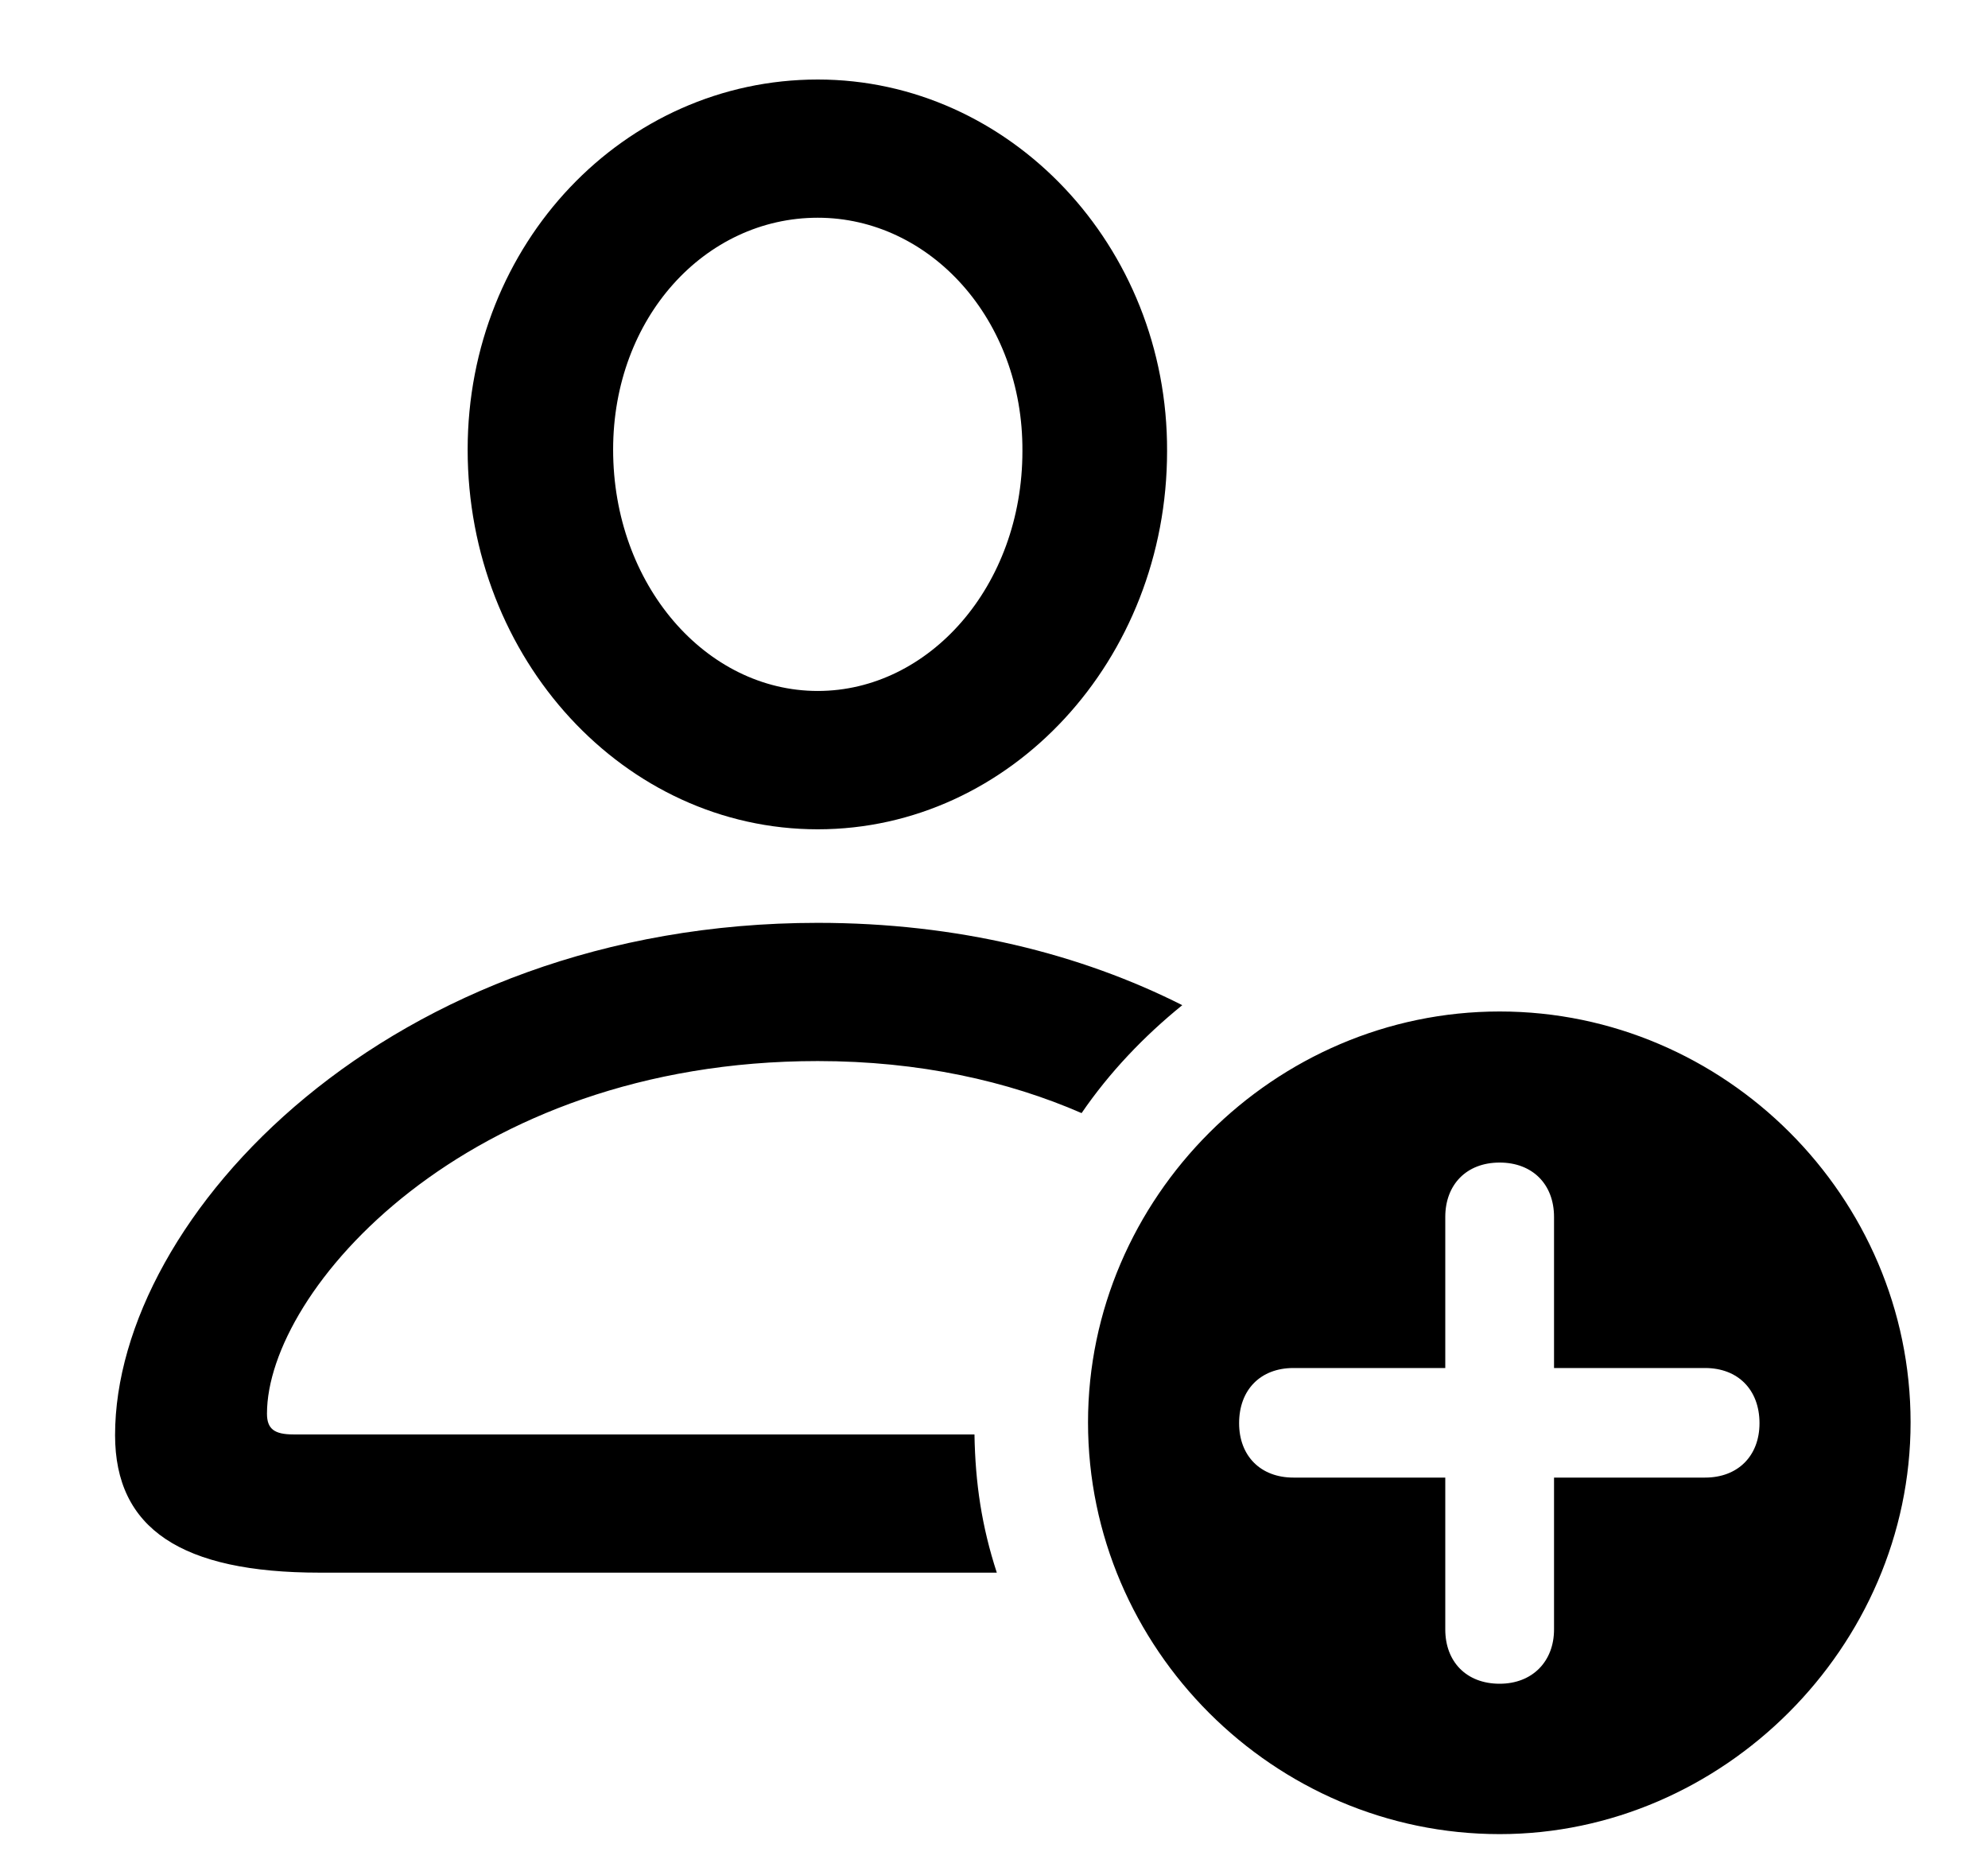 <svg viewBox="0 0 17 16" xmlns="http://www.w3.org/2000/svg">
  <path
    stroke="none"
    d="M6.993 7.092C5.339 7.092 3.999 5.636 3.999 3.845C3.999 2.081 5.339 0.68 6.993 0.68C8.634 0.68 9.987 2.102 9.98 3.858C9.98 5.643 8.641 7.092 6.993 7.092ZM6.993 5.909C7.943 5.909 8.743 5.014 8.743 3.858C8.75 2.73 7.95 1.862 6.993 1.862C6.029 1.862 5.243 2.717 5.243 3.845C5.243 5 6.036 5.909 6.993 5.909ZM8.524 13.449L2.734 13.449C1.552 13.449 0.984 13.073 0.984 12.273C0.984 10.407 3.329 7.892 6.993 7.892C8.189 7.892 9.242 8.158 10.11 8.596C9.782 8.862 9.488 9.17 9.249 9.519C8.62 9.245 7.861 9.074 6.993 9.074C3.979 9.074 2.283 11.043 2.283 12.089C2.283 12.219 2.345 12.267 2.509 12.267L8.333 12.267C8.34 12.684 8.395 13.053 8.524 13.449ZM12.824 15.685C10.896 15.685 9.304 14.099 9.304 12.164C9.304 10.243 10.896 8.65 12.824 8.65C14.752 8.65 16.338 10.236 16.338 12.164C16.338 14.085 14.731 15.685 12.824 15.685ZM12.824 14.399C13.104 14.399 13.289 14.208 13.289 13.935V12.636H14.581C14.861 12.636 15.046 12.451 15.046 12.171C15.046 11.884 14.861 11.699 14.581 11.699H13.289V10.407C13.289 10.127 13.104 9.942 12.824 9.942C12.537 9.942 12.359 10.134 12.359 10.407V11.699H11.06C10.78 11.699 10.596 11.884 10.596 12.171C10.596 12.451 10.78 12.636 11.06 12.636H12.359V13.935C12.359 14.208 12.537 14.399 12.824 14.399Z"
  />
</svg>
